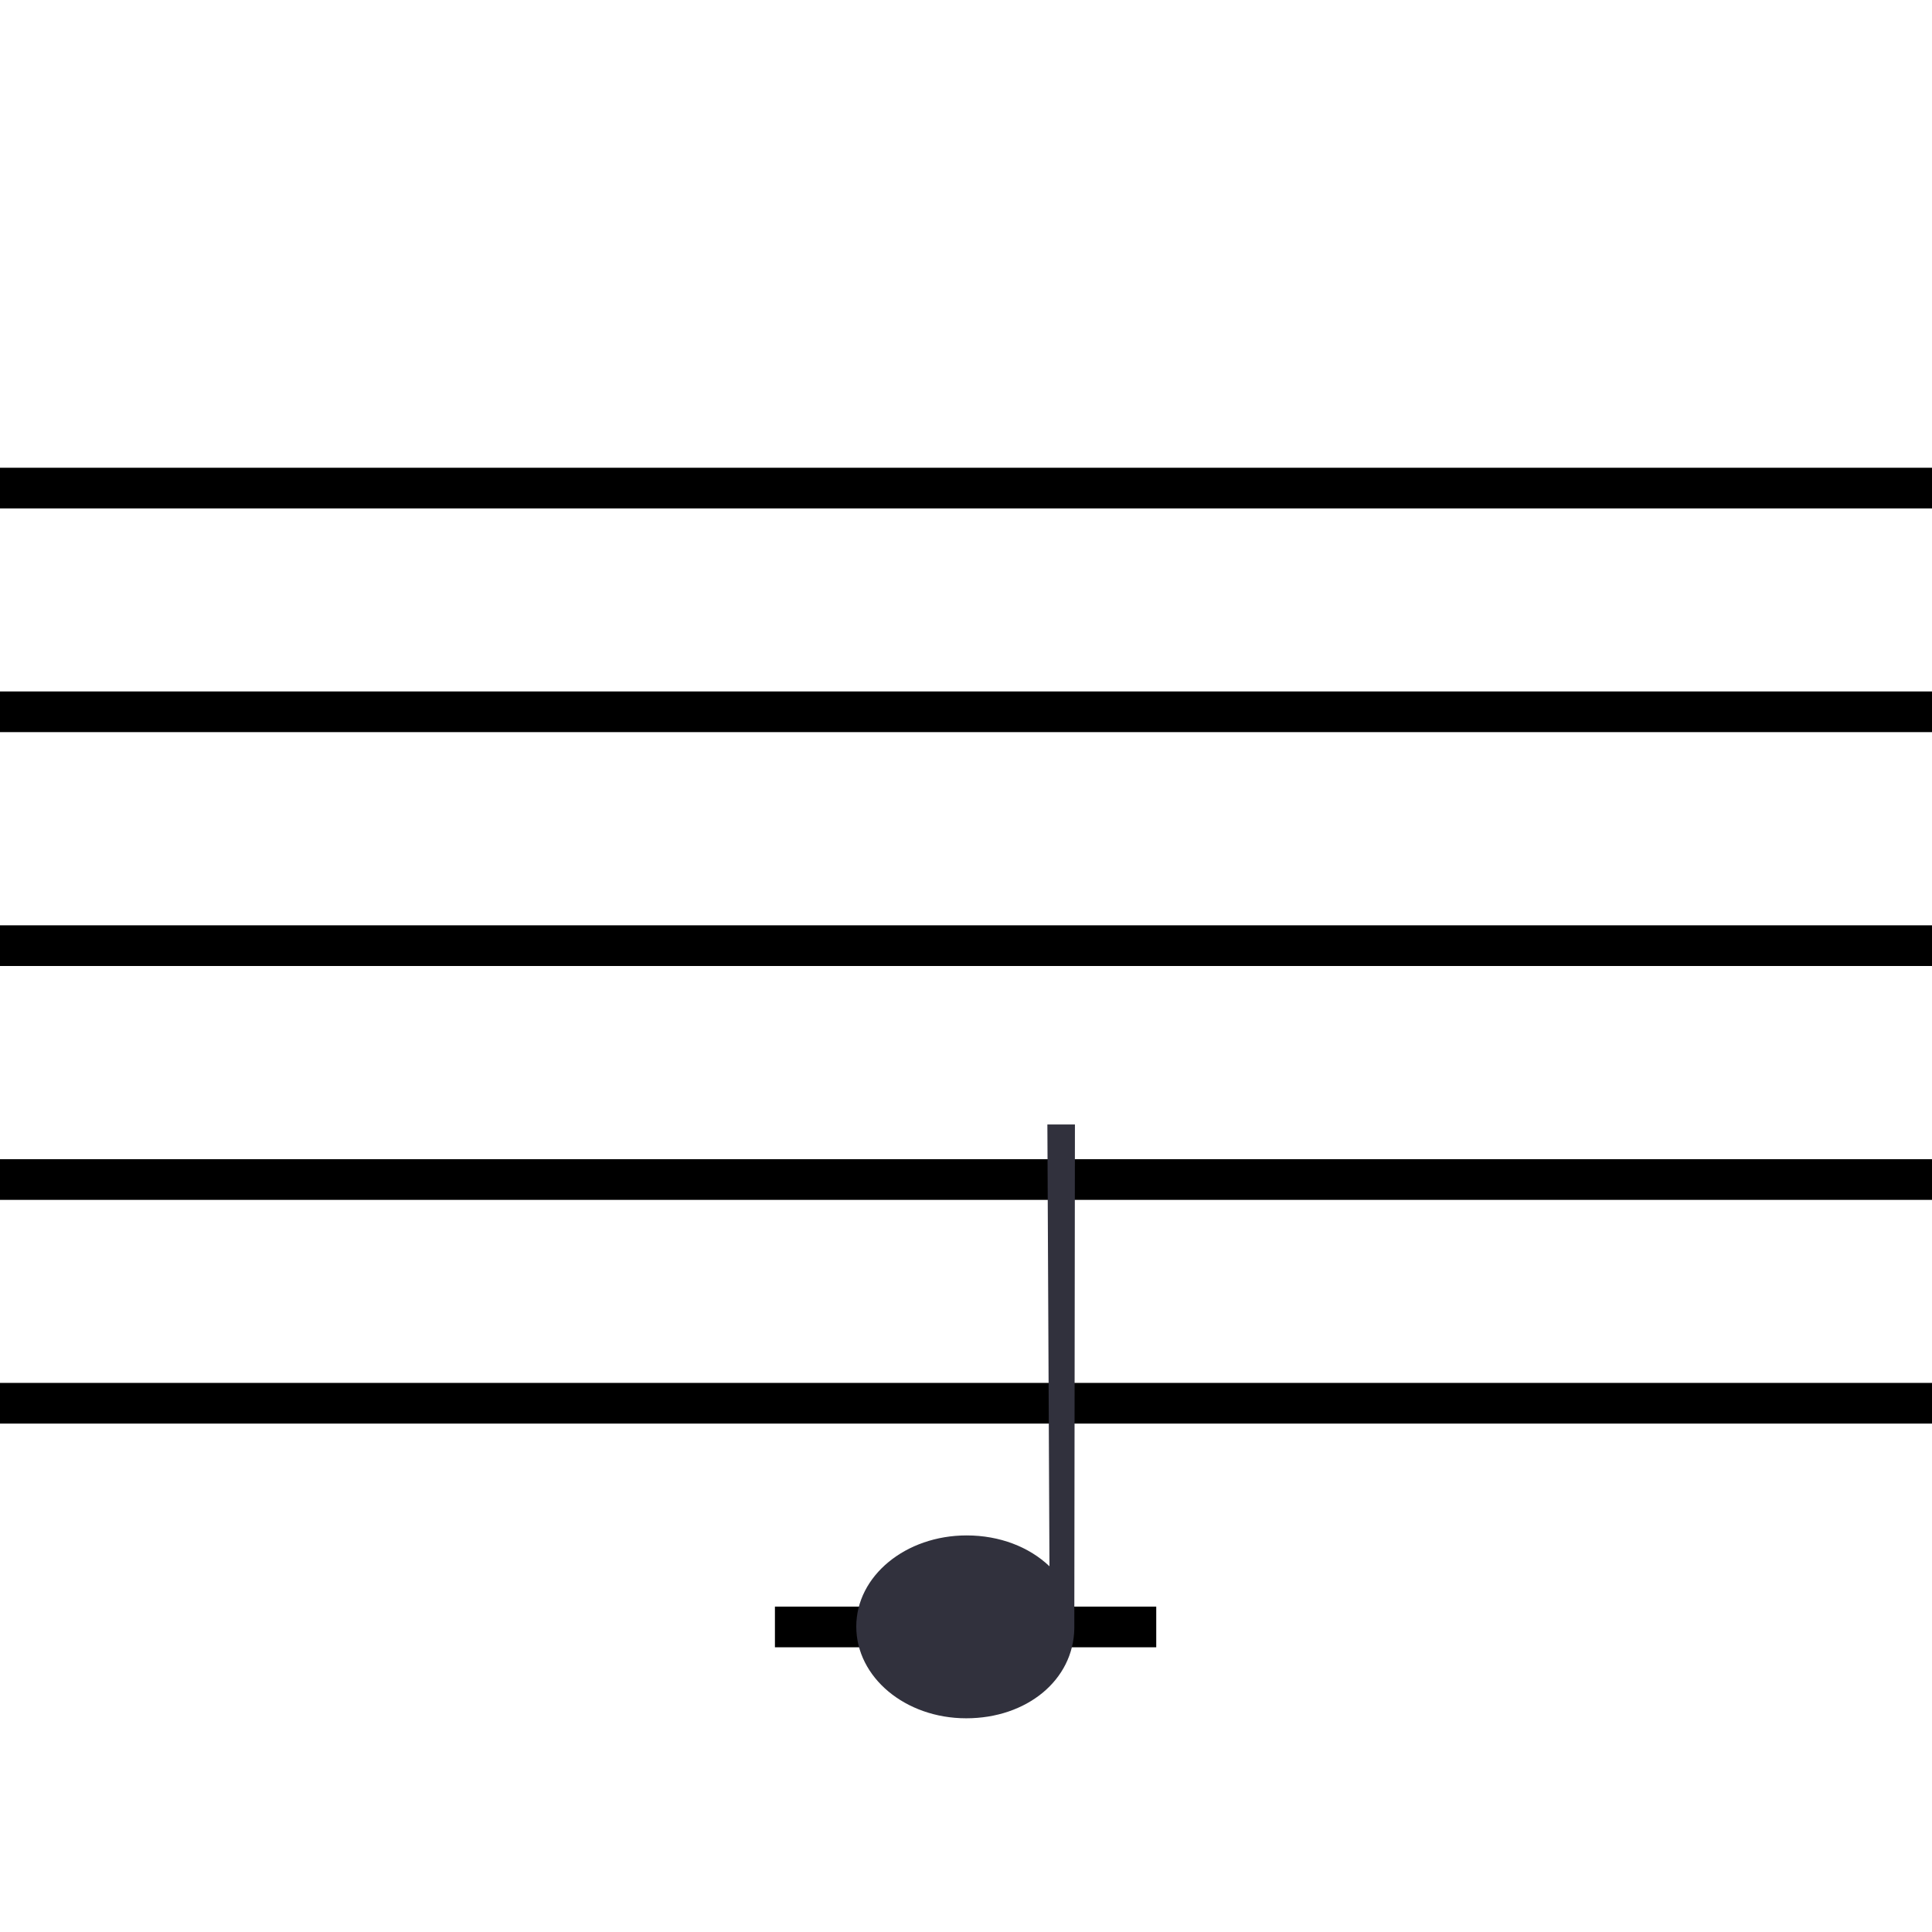 <?xml version="1.0" encoding="utf-8"?>
<!-- Generator: Adobe Illustrator 16.0.0, SVG Export Plug-In . SVG Version: 6.00 Build 0)  -->
<!DOCTYPE svg PUBLIC "-//W3C//DTD SVG 1.1//EN" "http://www.w3.org/Graphics/SVG/1.1/DTD/svg11.dtd">
<svg version="1.1" xmlns="http://www.w3.org/2000/svg" xmlns:xlink="http://www.w3.org/1999/xlink" x="0px" y="0px" width="190px"
	 height="190px" viewBox="0 0 190 190" enable-background="new 0 0 190 190" xml:space="preserve">
<g id="Layer_1">
	<g>
		<line stroke="#000000" stroke-width="4" stroke-miterlimit="10" x1="-54" y1="48" x2="294" y2="48"/>
		<line stroke="#000000" stroke-width="4" stroke-miterlimit="10" x1="-54" y1="70" x2="294" y2="70"/>
		<line stroke="#000000" stroke-width="4" stroke-miterlimit="10" x1="-54" y1="93" x2="294" y2="93"/>
		<line stroke="#000000" stroke-width="4" stroke-miterlimit="10" x1="-54" y1="116" x2="294" y2="116"/>
		<line stroke="#000000" stroke-width="4" stroke-miterlimit="10" x1="-54" y1="138" x2="294" y2="138"/>
	</g>
	<line stroke="#000000" stroke-width="4" stroke-miterlimit="10" x1="76.209" y1="160" x2="113.709" y2="160"/>
</g>
<g id="Layer_2">
	<path fill="#31313D" d="M105.652,159.969c0-0.004,0-0.009,0-0.014c0-0.006,0-0.013,0-0.018l0.061-49.354h-2.71l0.205,43.451
		c-1.986-1.894-4.889-3.035-8.142-3.035c-5.989,0-10.857,3.97-10.857,8.963c0,4.992,4.822,9.021,10.811,9.021
		c5.936,0,10.549-3.736,10.633-8.839l0,0V159.969z"/>
</g>
</svg>
